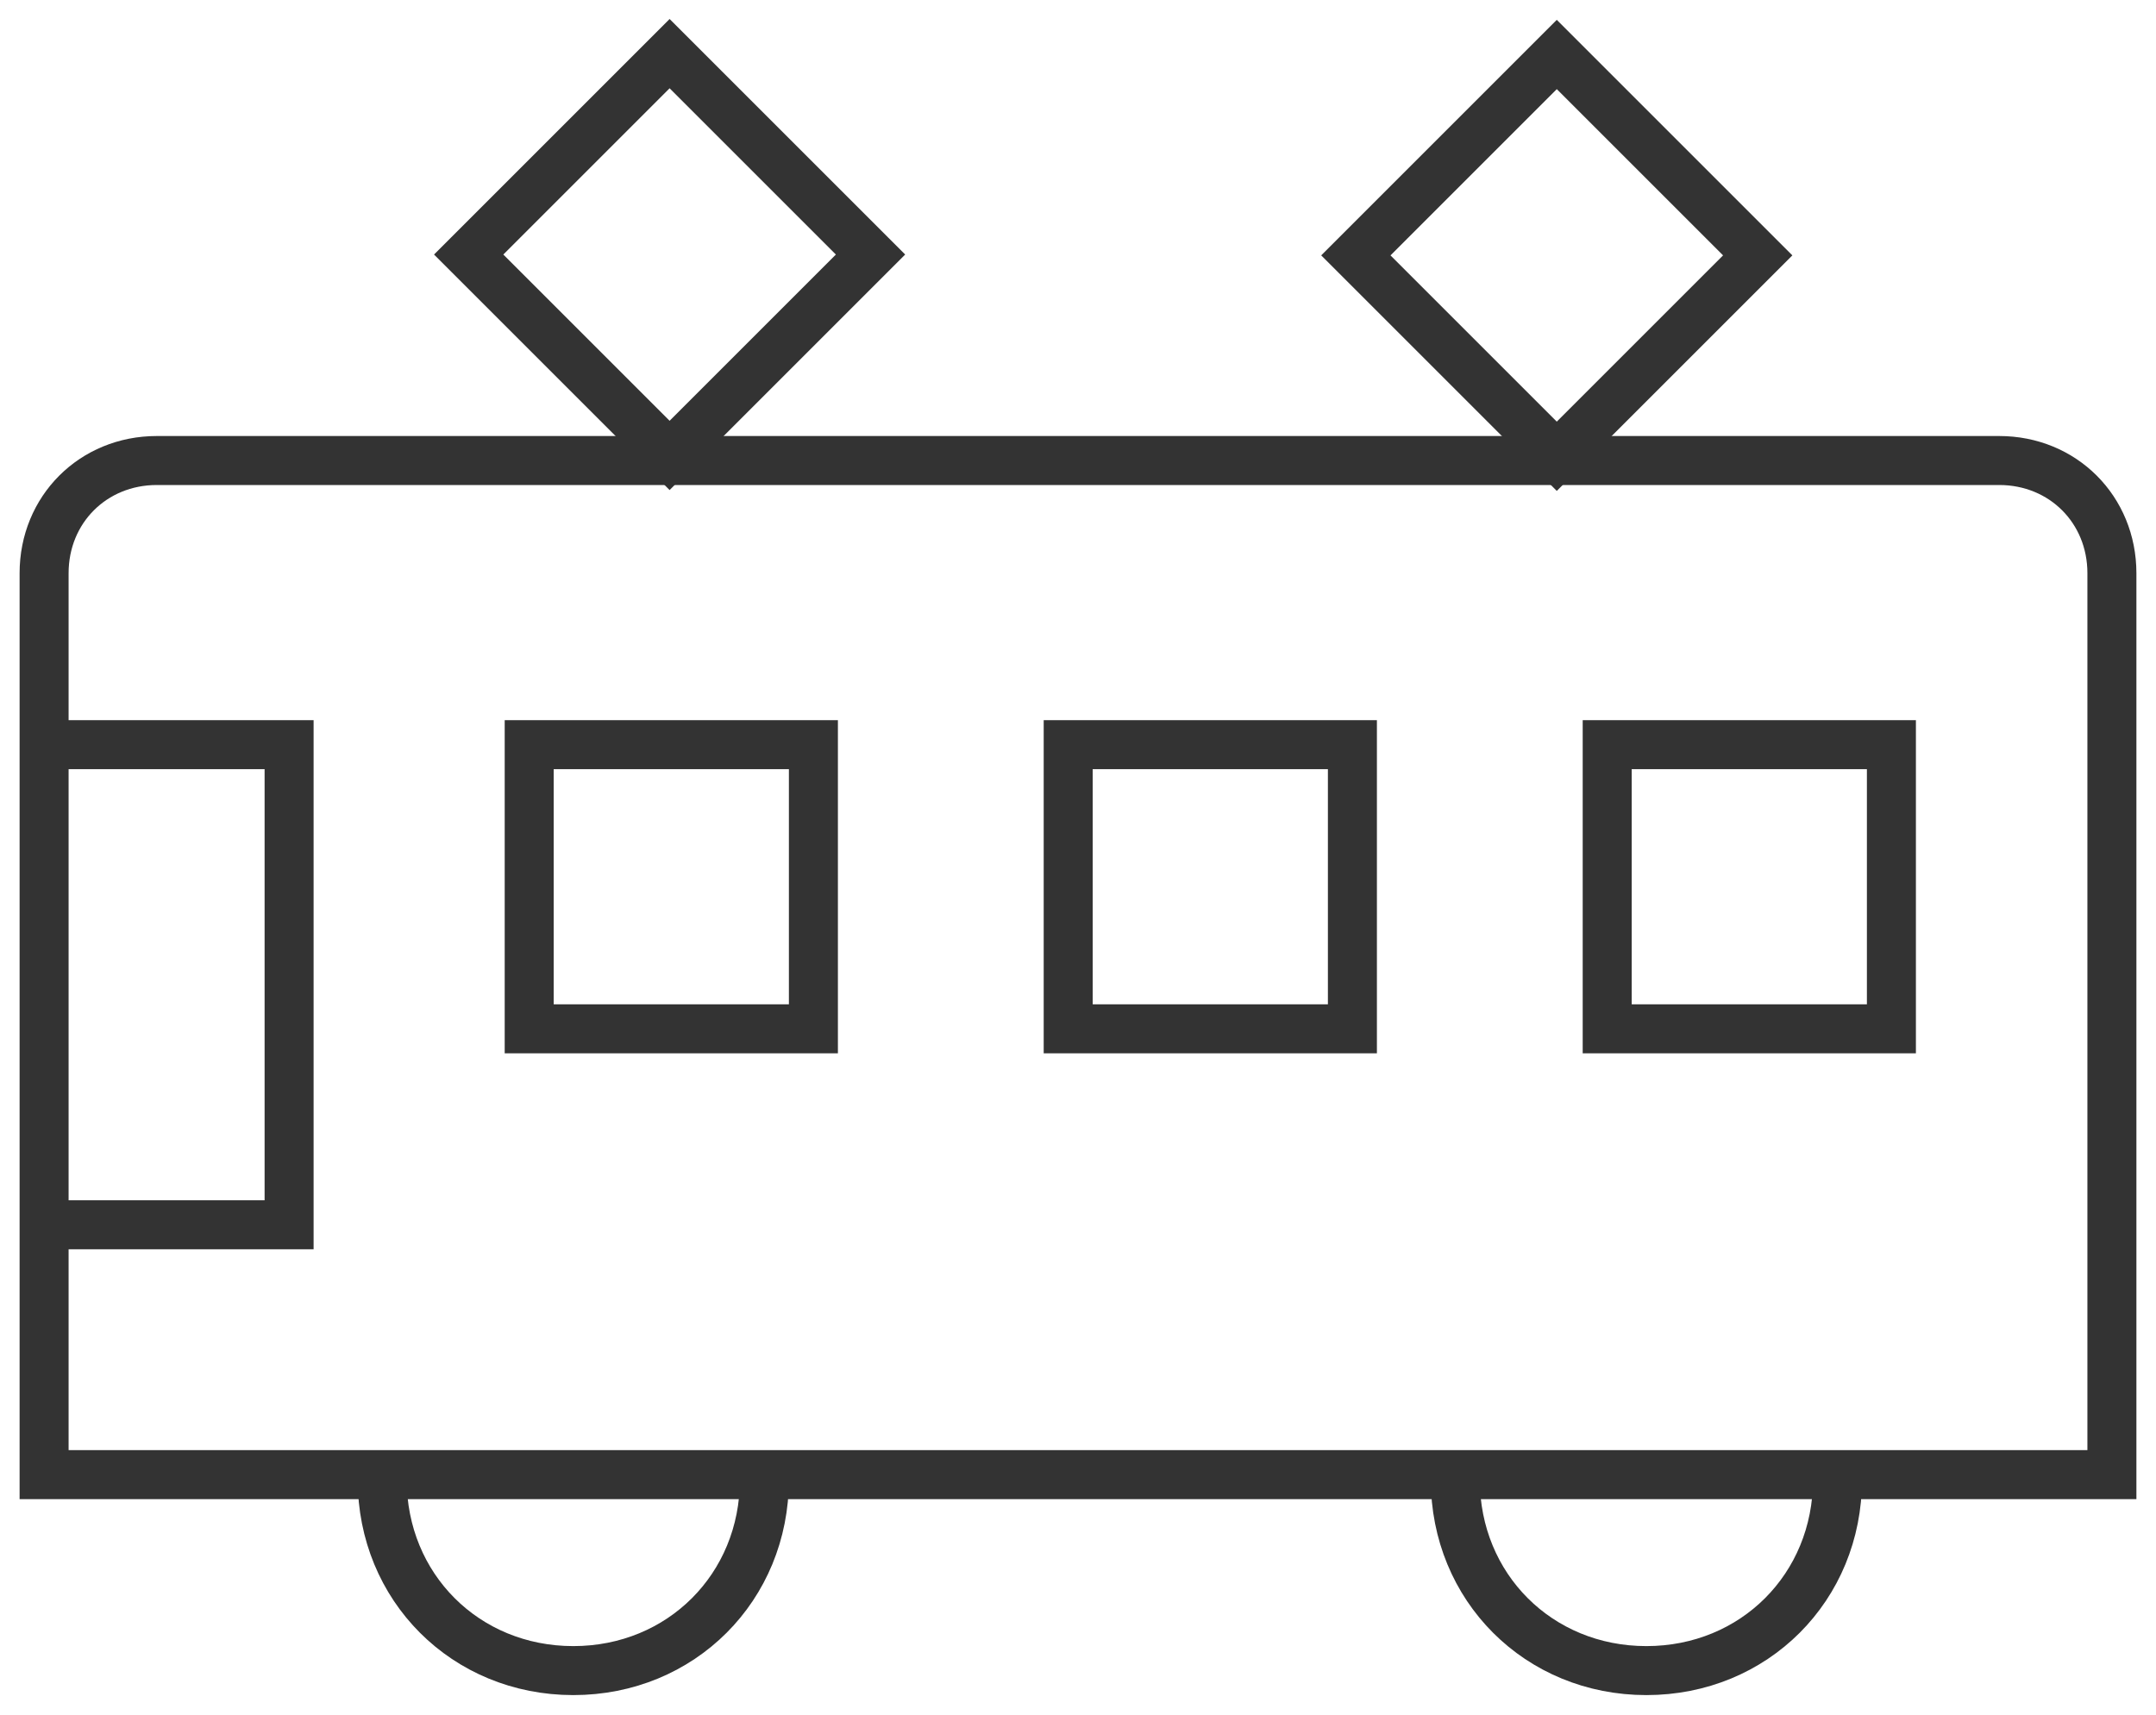 <?xml version="1.0" encoding="utf-8"?>
<!-- Generator: Adobe Illustrator 28.0.0, SVG Export Plug-In . SVG Version: 6.00 Build 0)  -->
<svg version="1.1" id="レイヤー_1" xmlns="http://www.w3.org/2000/svg" xmlns:xlink="http://www.w3.org/1999/xlink" x="0px"
	 y="0px" width="44px" height="35px" viewBox="0 0 44 35" enable-background="new 0 0 44 35" xml:space="preserve">
<g>
	<path fill="none" stroke="#333333" stroke-miterlimit="10" d="M0.9,30.1V11.7c0-1.3,1-2.3,2.3-2.3h37.6c1.3,0,2.3,1,2.3,2.3v18.4
		H0.9z"/>
	<path fill="none" stroke="#333333" stroke-miterlimit="10" d="M7.8,30.2c0,2.2,1.7,3.9,3.9,3.9c2.2,0,3.9-1.7,3.9-3.9"/>
	<path fill="none" stroke="#333333" stroke-miterlimit="10" d="M29.7,30.2c0,2.2,1.7,3.9,3.9,3.9s3.9-1.7,3.9-3.9"/>
	<polyline fill="none" stroke="#333333" stroke-miterlimit="10" points="0.9,15.2 5.9,15.2 5.9,25 0.9,25 	"/>
	<rect x="10.8" y="15.2" fill="none" stroke="#333333" stroke-miterlimit="10" width="5.8" height="5.8"/>
	
		<rect x="10.8" y="2.3" transform="matrix(0.707 -0.707 0.707 0.707 0.303 11.205)" fill="none" stroke="#333333" stroke-miterlimit="10" width="5.8" height="5.8"/>
	
		<rect x="28.9" y="2.3" transform="matrix(0.707 -0.707 0.707 0.707 5.612 24.019)" fill="none" stroke="#333333" stroke-miterlimit="10" width="5.8" height="5.8"/>
	<rect x="21.8" y="15.2" fill="none" stroke="#333333" stroke-miterlimit="10" width="5.8" height="5.8"/>
	<rect x="32.8" y="15.2" fill="none" stroke="#333333" stroke-miterlimit="10" width="5.8" height="5.8"/>
</g>
</svg>
